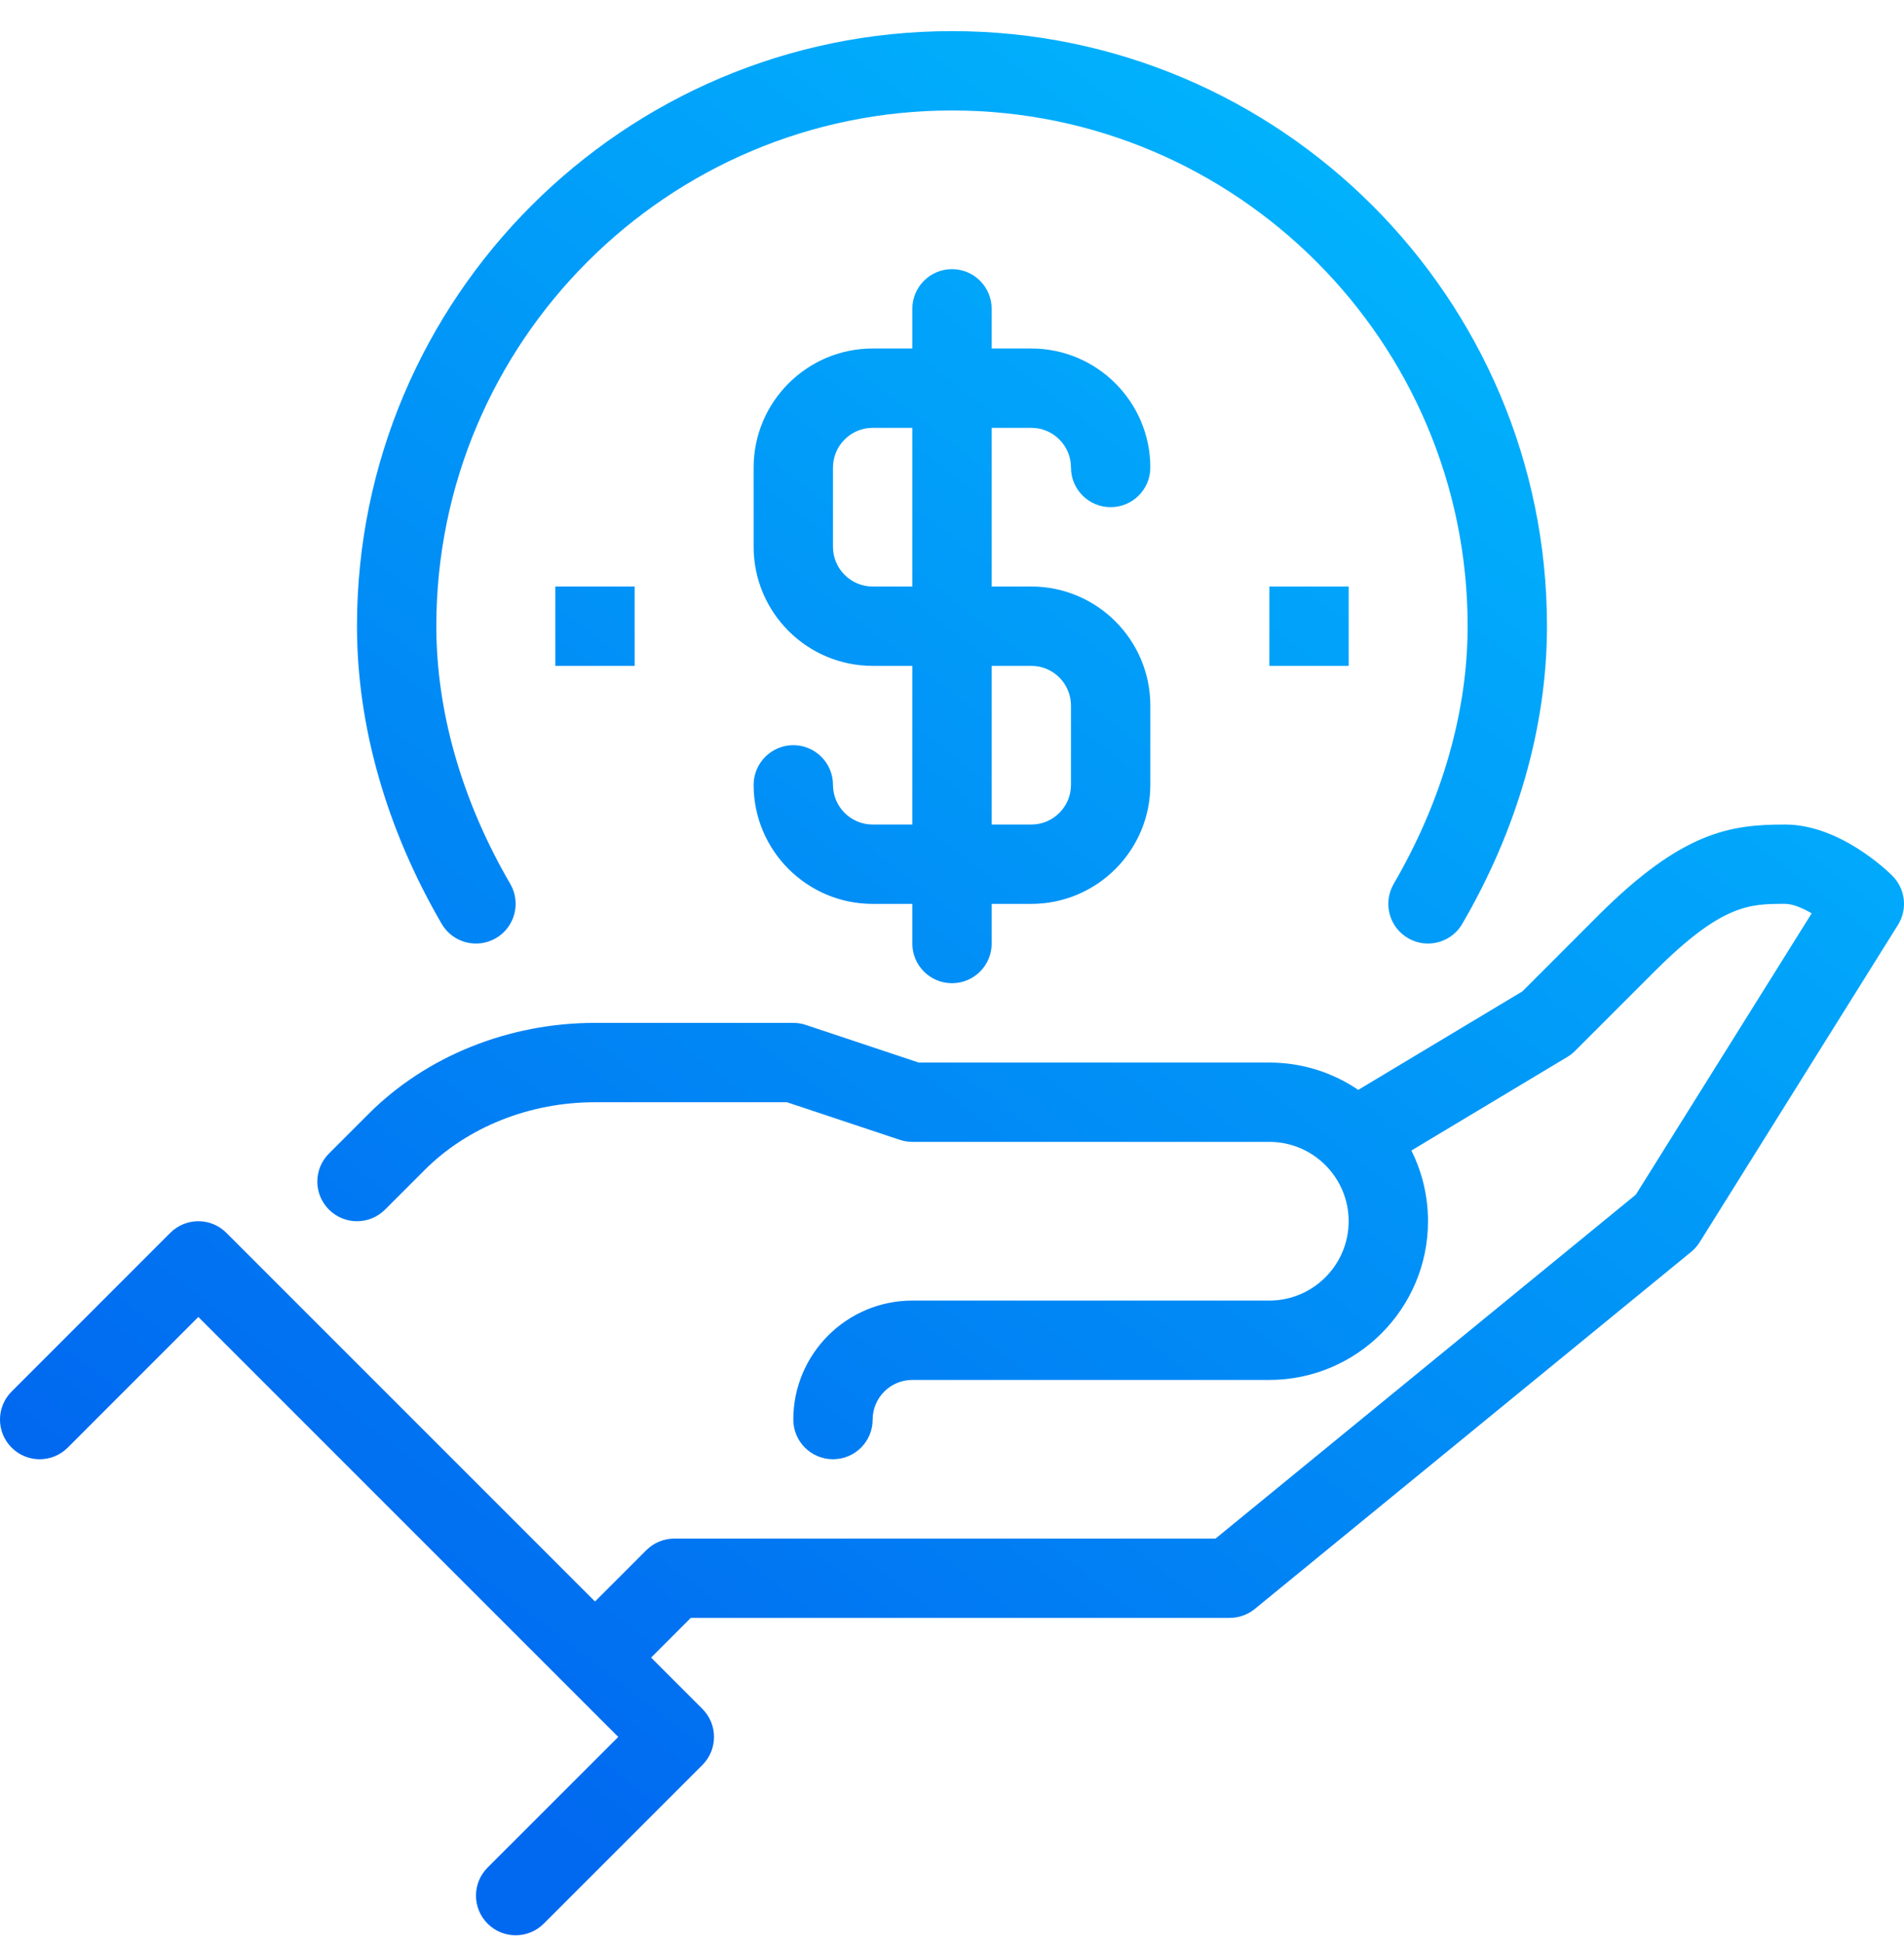 <svg width="49" height="50" viewBox="0 0 49 50" fill="none" xmlns="http://www.w3.org/2000/svg">
<path fill-rule="evenodd" clip-rule="evenodd" d="M36.236 24.141C36.398 24.236 36.574 24.28 36.749 24.28C37.1 24.28 37.443 24.099 37.632 23.773C39.059 21.325 39.812 18.676 39.812 16.113C39.812 7.67 32.943 0.801 24.5 0.801C16.056 0.801 9.187 7.67 9.187 16.113C9.187 18.676 9.942 21.325 11.367 23.774C11.652 24.262 12.275 24.425 12.763 24.142C13.25 23.858 13.415 23.233 13.132 22.746C11.887 20.608 11.229 18.315 11.229 16.113C11.229 8.796 17.182 2.843 24.5 2.843C31.817 2.843 37.77 8.796 37.77 16.113C37.77 18.315 37.112 20.608 35.867 22.745C35.584 23.232 35.748 23.858 36.236 24.141ZM5.826 31.725L15.313 41.212L16.633 39.892C16.824 39.7 17.084 39.593 17.355 39.593H31.282L42.099 30.742L46.624 23.503C46.385 23.364 46.133 23.259 45.938 23.259C45.033 23.259 44.319 23.259 42.576 25.002L40.534 27.044C40.475 27.103 40.41 27.154 40.338 27.197L36.322 29.607C36.596 30.155 36.75 30.773 36.75 31.426C36.75 33.678 34.918 35.51 32.666 35.51H23.479C22.916 35.51 22.458 35.967 22.458 36.53C22.458 37.095 22.001 37.551 21.437 37.551C20.874 37.551 20.416 37.095 20.416 36.53C20.416 34.842 21.79 33.468 23.479 33.468H32.666C33.792 33.468 34.708 32.552 34.708 31.426C34.708 30.3 33.792 29.384 32.666 29.384H23.479C23.37 29.384 23.261 29.366 23.156 29.331L20.251 28.364H15.312C13.634 28.364 12.038 28.999 10.93 30.106L9.909 31.127C9.51 31.526 8.865 31.526 8.466 31.127C8.066 30.728 8.066 30.083 8.466 29.684L9.487 28.663C10.974 27.175 13.097 26.322 15.312 26.322H20.416C20.526 26.322 20.635 26.34 20.739 26.375L23.644 27.343H32.666C33.514 27.343 34.302 27.602 34.955 28.046L39.181 25.51L41.133 23.557C43.301 21.39 44.541 21.218 45.938 21.218C47.341 21.218 48.566 22.403 48.701 22.537C49.037 22.873 49.097 23.397 48.845 23.8L43.741 31.967C43.681 32.061 43.608 32.145 43.521 32.216L32.292 41.404C32.109 41.553 31.881 41.634 31.646 41.634H17.777L16.756 42.655L18.076 43.975C18.475 44.374 18.475 45.02 18.076 45.419L13.993 49.502C13.793 49.701 13.532 49.801 13.271 49.801C13.009 49.801 12.748 49.701 12.549 49.502C12.15 49.103 12.15 48.458 12.549 48.058L15.911 44.697L5.104 33.89L1.743 37.252C1.344 37.651 0.698 37.651 0.299 37.252C-0.1 36.853 -0.1 36.208 0.299 35.809L4.382 31.725C4.782 31.326 5.427 31.326 5.826 31.725ZM23.479 23.26H22.458C20.77 23.26 19.395 21.886 19.395 20.197C19.395 19.634 19.853 19.176 20.416 19.176C20.98 19.176 21.437 19.634 21.437 20.197C21.437 20.76 21.896 21.218 22.458 21.218H23.479V17.135H22.458C20.77 17.135 19.395 15.761 19.395 14.072V12.031C19.395 10.342 20.77 8.968 22.458 8.968H23.479V7.947C23.479 7.384 23.936 6.926 24.5 6.926C25.064 6.926 25.521 7.384 25.521 7.947V8.968H26.541C28.23 8.968 29.604 10.342 29.604 12.031C29.604 12.594 29.147 13.051 28.583 13.051C28.018 13.051 27.562 12.594 27.562 12.031C27.562 11.468 27.105 11.01 26.541 11.01H25.521V15.093H26.541C28.23 15.093 29.604 16.467 29.604 18.156V20.197C29.604 21.886 28.23 23.26 26.541 23.26H25.521V24.28C25.521 24.844 25.064 25.301 24.5 25.301C23.936 25.301 23.479 24.844 23.479 24.28V23.26ZM25.521 21.218H26.541C27.105 21.218 27.562 20.76 27.562 20.197V18.156C27.562 17.593 27.105 17.135 26.541 17.135H25.521V21.218ZM23.479 15.093H22.458C21.896 15.093 21.437 14.635 21.437 14.072V12.031C21.437 11.468 21.896 11.01 22.458 11.01H23.479V15.093ZM32.667 15.093H34.708V17.135H32.667V15.093ZM16.333 15.093H14.292V17.135H16.333V15.093Z" fill="url(#paint0_linear_144_238)"/>
<defs>
<linearGradient id="paint0_linear_144_238" x1="13.895" y1="46.919" x2="48.356" y2="2.107" gradientUnits="userSpaceOnUse">
<stop stop-color="#0169F0"/>
<stop offset="1" stop-color="#01C2FF"/>
</linearGradient>
</defs>
</svg>
